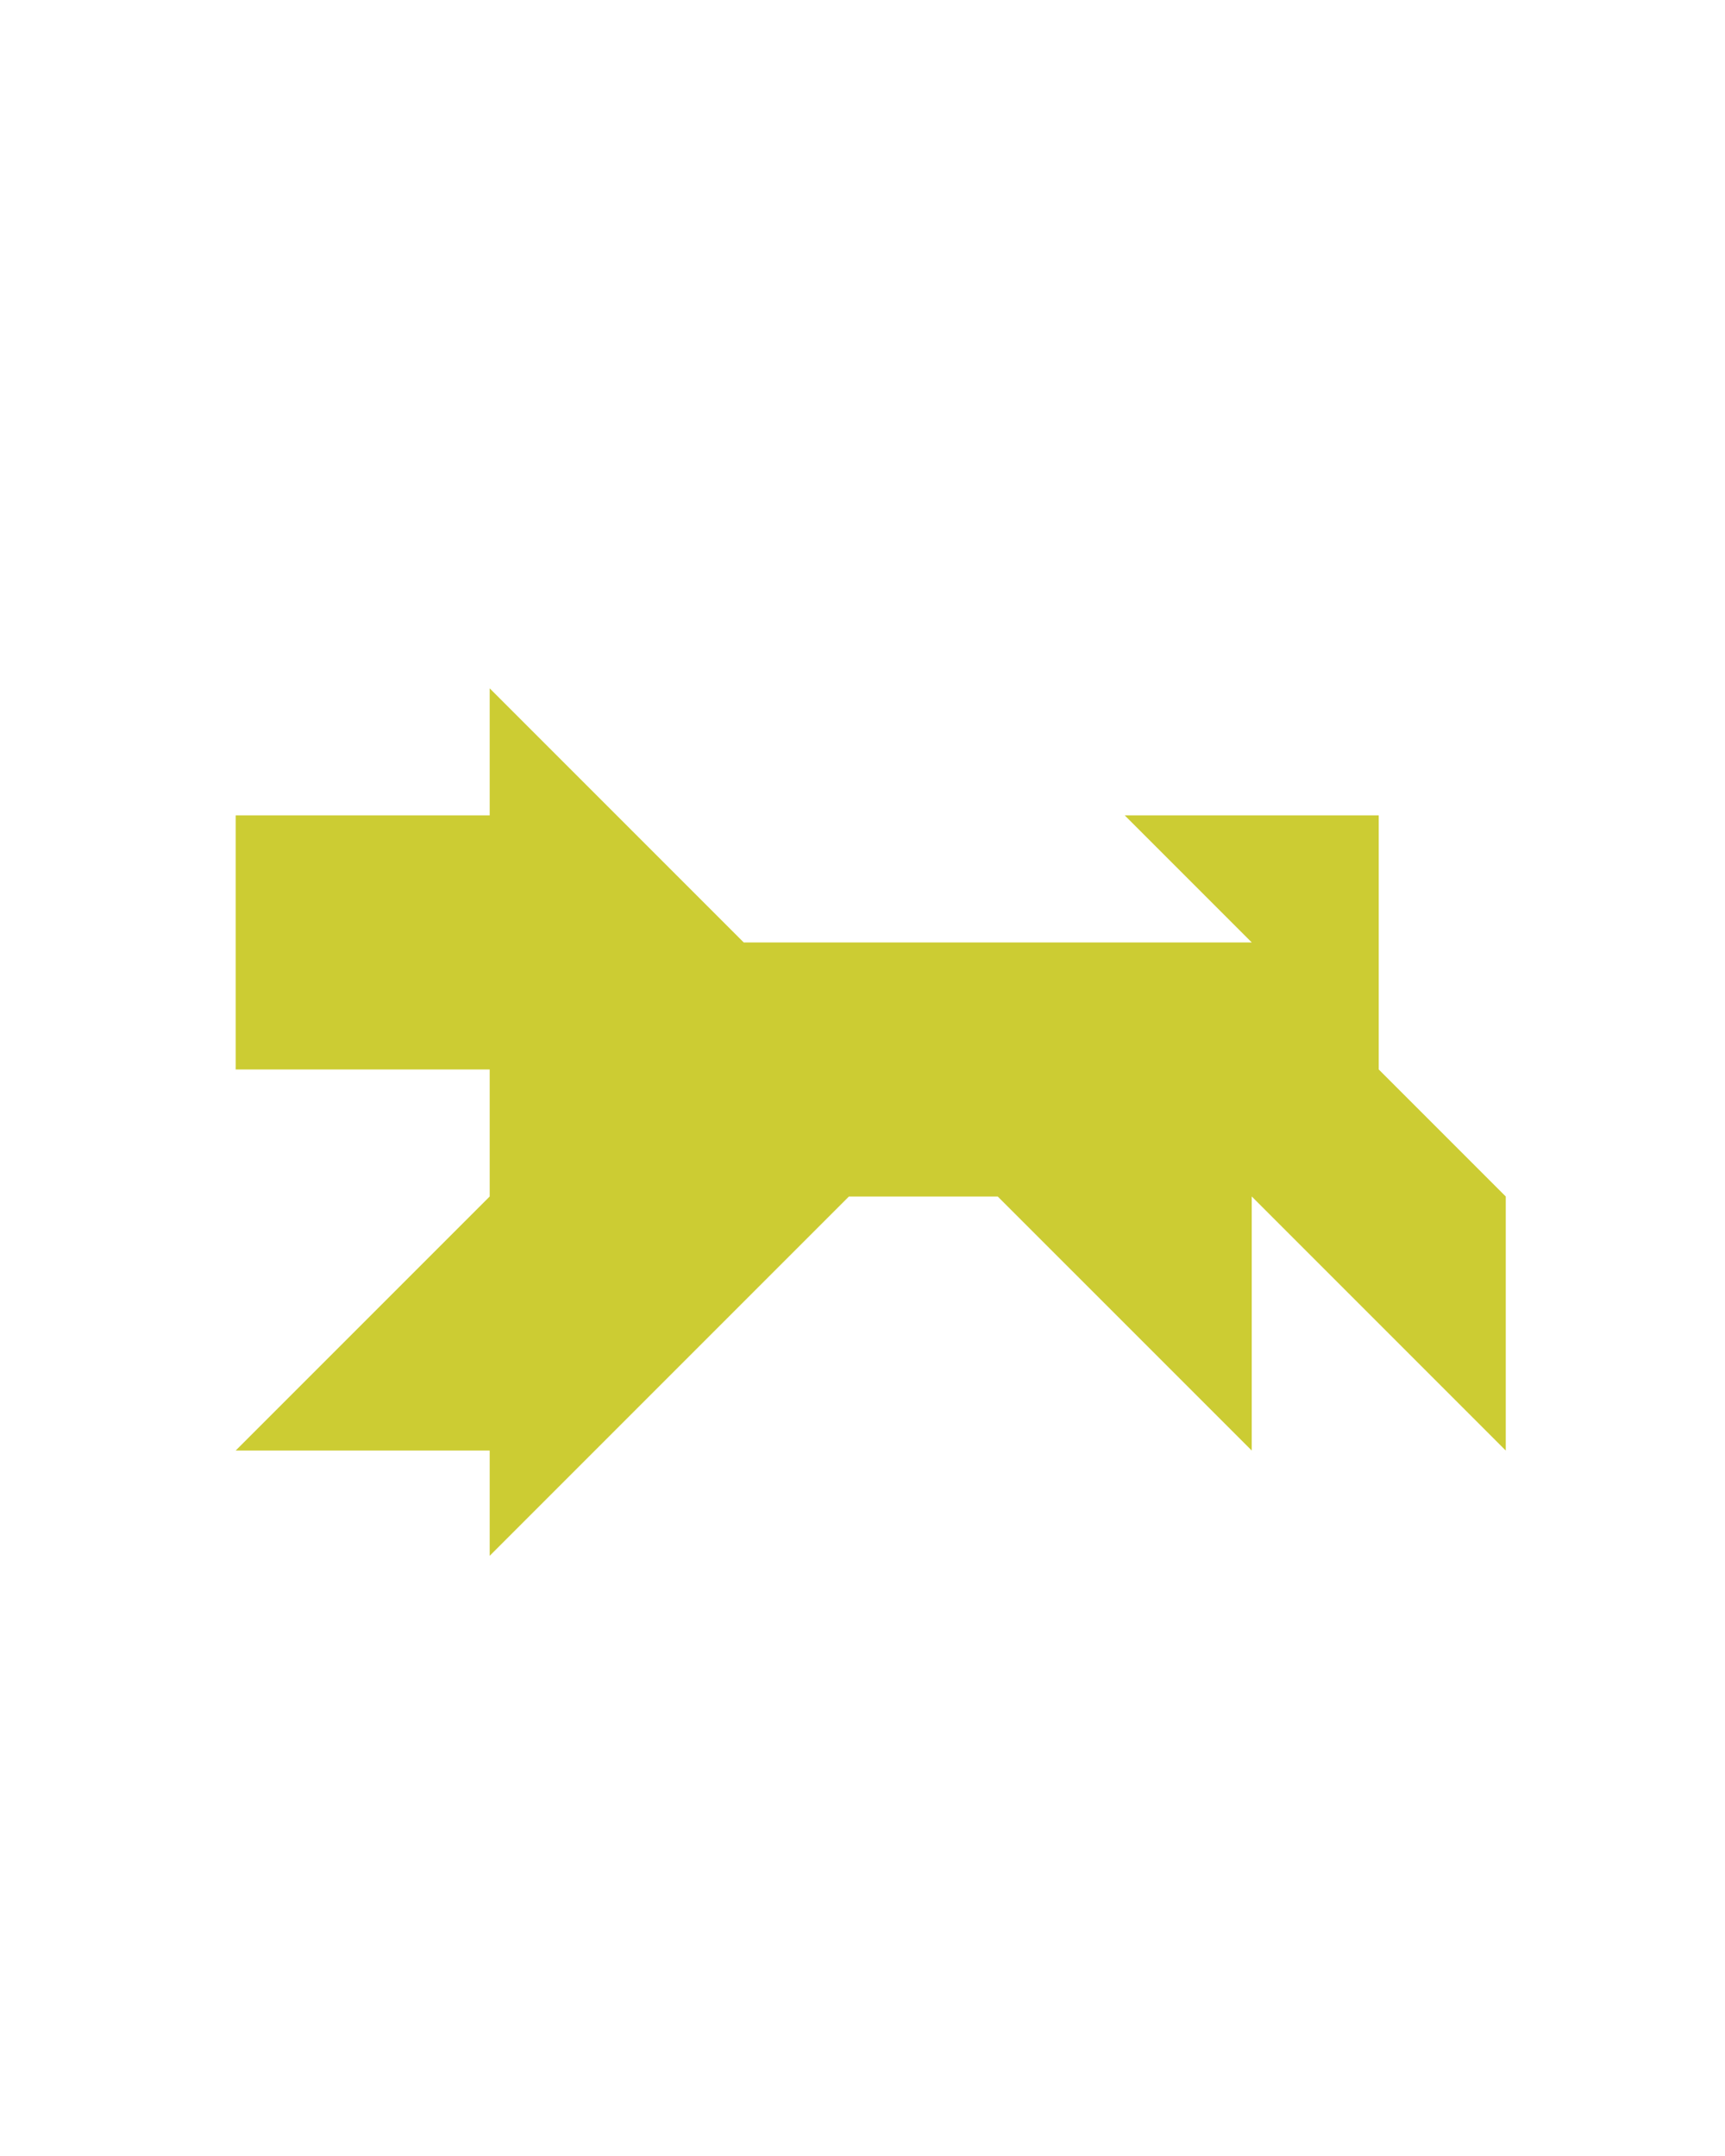 <?xml version="1.0" encoding="utf-8"?>
<!-- Generator: Adobe Illustrator 15.0.0, SVG Export Plug-In . SVG Version: 6.00 Build 0)  -->
<!DOCTYPE svg PUBLIC "-//W3C//DTD SVG 1.1//EN" "http://www.w3.org/Graphics/SVG/1.1/DTD/svg11.dtd">
<svg version="1.1" id="Layer_1" xmlns="http://www.w3.org/2000/svg" xmlns:xlink="http://www.w3.org/1999/xlink" x="0px" y="0px"
	 width="240.094px" height="300px" viewBox="0 0 240.094 300" enable-background="new 0 0 240.094 300" xml:space="preserve">
<polygon fill="#CCCC33" points="209.58,201.855 209.579,166.501 191.9,148.822 191.9,113.467 156.546,113.467 174.225,131.146 
	174.223,131.15 174.223,131.146 103.513,131.146 68.157,95.79 68.157,113.476 68.156,113.467 32.801,113.467 32.801,148.824 
	68.156,148.824 68.157,148.819 68.157,166.501 32.801,201.855 68.157,201.855 68.157,216.501 118.157,166.501 138.867,166.501 
	174.223,201.855 174.223,166.495 174.225,166.5 "/>
</svg>
